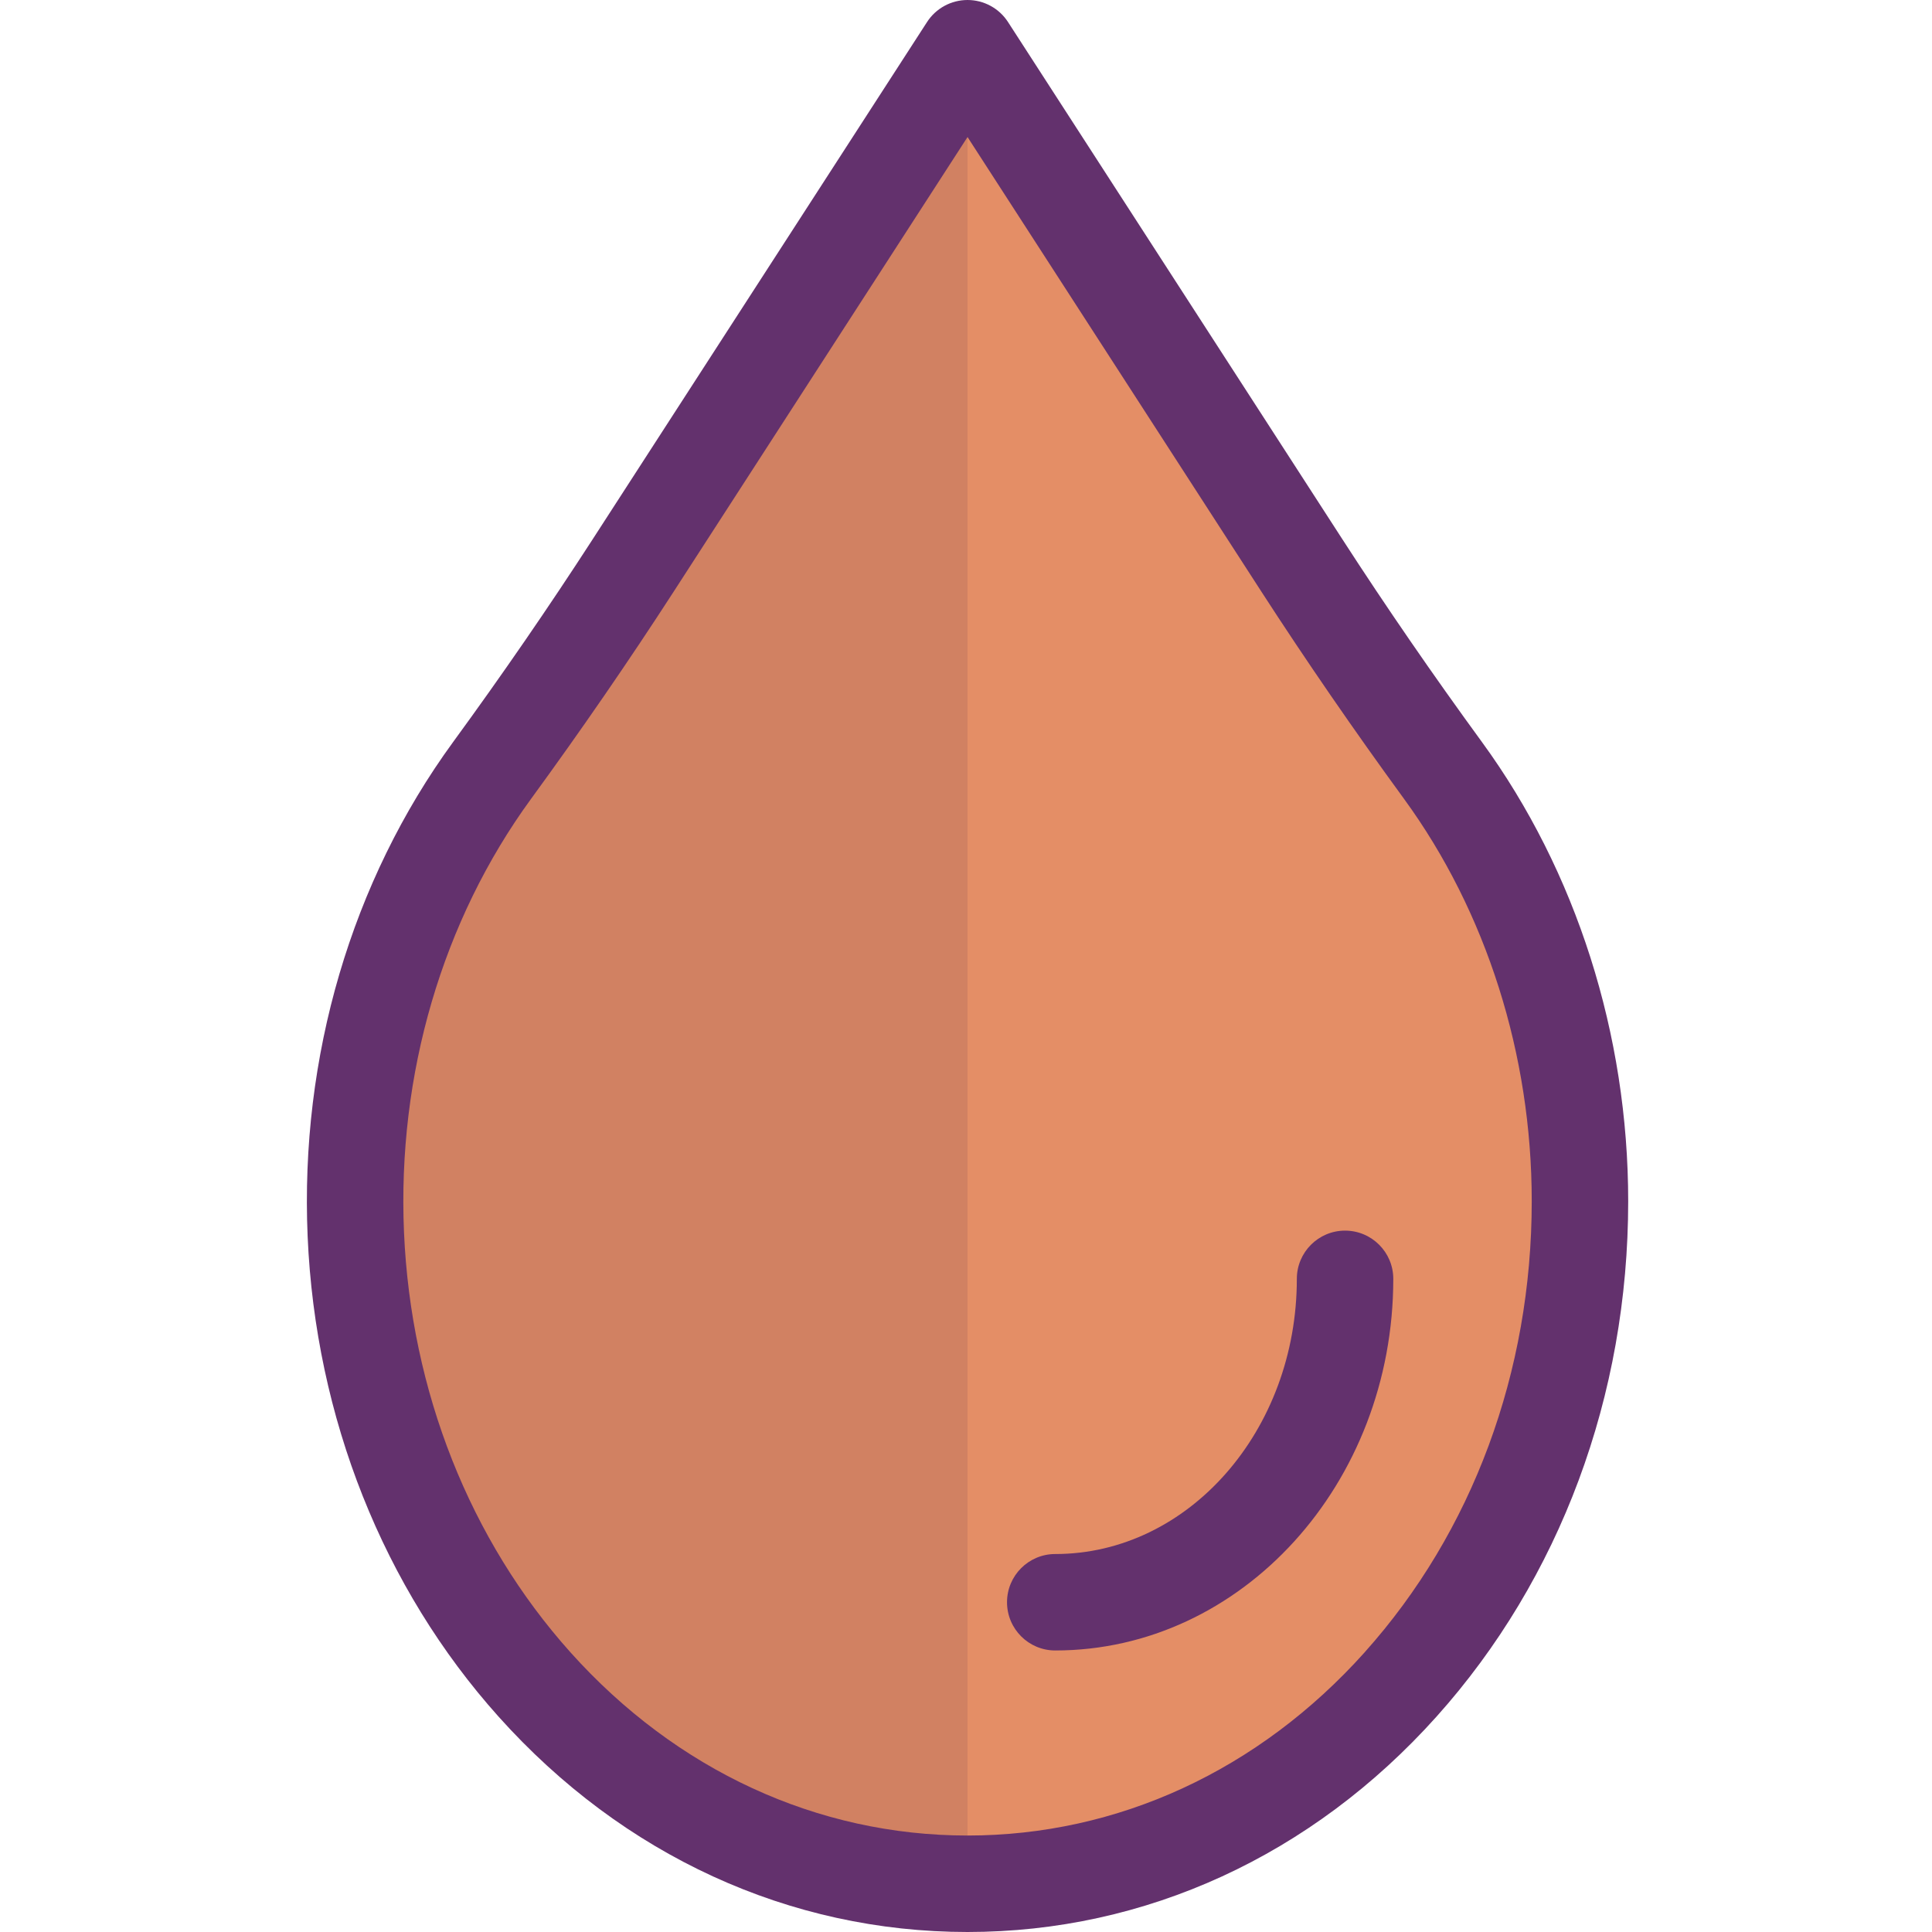 <svg height="400pt" viewBox="-63 0 400 400.633" width="400pt" xmlns="http://www.w3.org/2000/svg"><path d="m235.918 159.773c18.93 25.949 28.398 57.641 28.398 89.328 0 36.273-12.398 72.531-37.199 100.203-24.699 27.559-57.25 41.328-89.801 41.328-32.551 0-65.102-13.77-89.801-41.328-46.469-51.84-49.398-133.883-8.801-189.531 10.141-13.891 19.887-28.051 29.242-42.48l69.359-107.289 69.359 107.289c9.34 14.441 19.086 28.602 29.242 42.48zm0 0" fill="#e48e66"/><path d="m67.957 117.293c-9.34 14.441-19.086 28.602-29.242 42.48-40.598 55.648-37.668 137.691 8.801 189.531 24.699 27.559 57.25 41.328 89.801 41.328v-380.629zm0 0" fill="#d18162"/><g fill="#63316d"><path d="m215.605 255.191c-5.523 0-10 4.48-10 10 0 31.465-22.473 57.062-50.098 57.062-5.523 0-10 4.477-10 10 0 5.523 4.477 10 10 10 38.652 0 70.098-34.57 70.098-77.062 0-5.52-4.477-10-10-10zm0 0"/><path d="m215.074 111.863-69.359-107.289c-1.84-2.852-5.004-4.574-8.398-4.574-3.395 0-6.559 1.723-8.398 4.574l-69.359 107.289c-9.035 13.969-18.766 28.105-28.922 42.016-21.059 28.867-31.77 65.277-30.16 102.52 1.621 37.539 15.684 72.898 39.594 99.578 25.809 28.801 60.344 44.656 97.246 44.656s71.438-15.859 97.246-44.656c25.637-28.602 39.754-66.559 39.754-106.875 0-34.598-10.77-68.418-30.324-95.223-10.152-13.91-19.883-28.043-28.918-42.016zm4.602 230.766c-21.965 24.508-51.211 38-82.355 38-31.141 0-60.387-13.5-82.352-38-20.832-23.238-33.086-54.168-34.508-87.09-1.414-32.734 7.941-64.652 26.336-89.867 10.375-14.211 20.32-28.66 29.562-42.949l60.957-94.305 60.961 94.301c9.242 14.285 19.188 28.734 29.559 42.945 17.082 23.41 26.48 53.043 26.48 83.438 0 35.387-12.301 68.602-34.648 93.527zm0 0"/></g></svg>